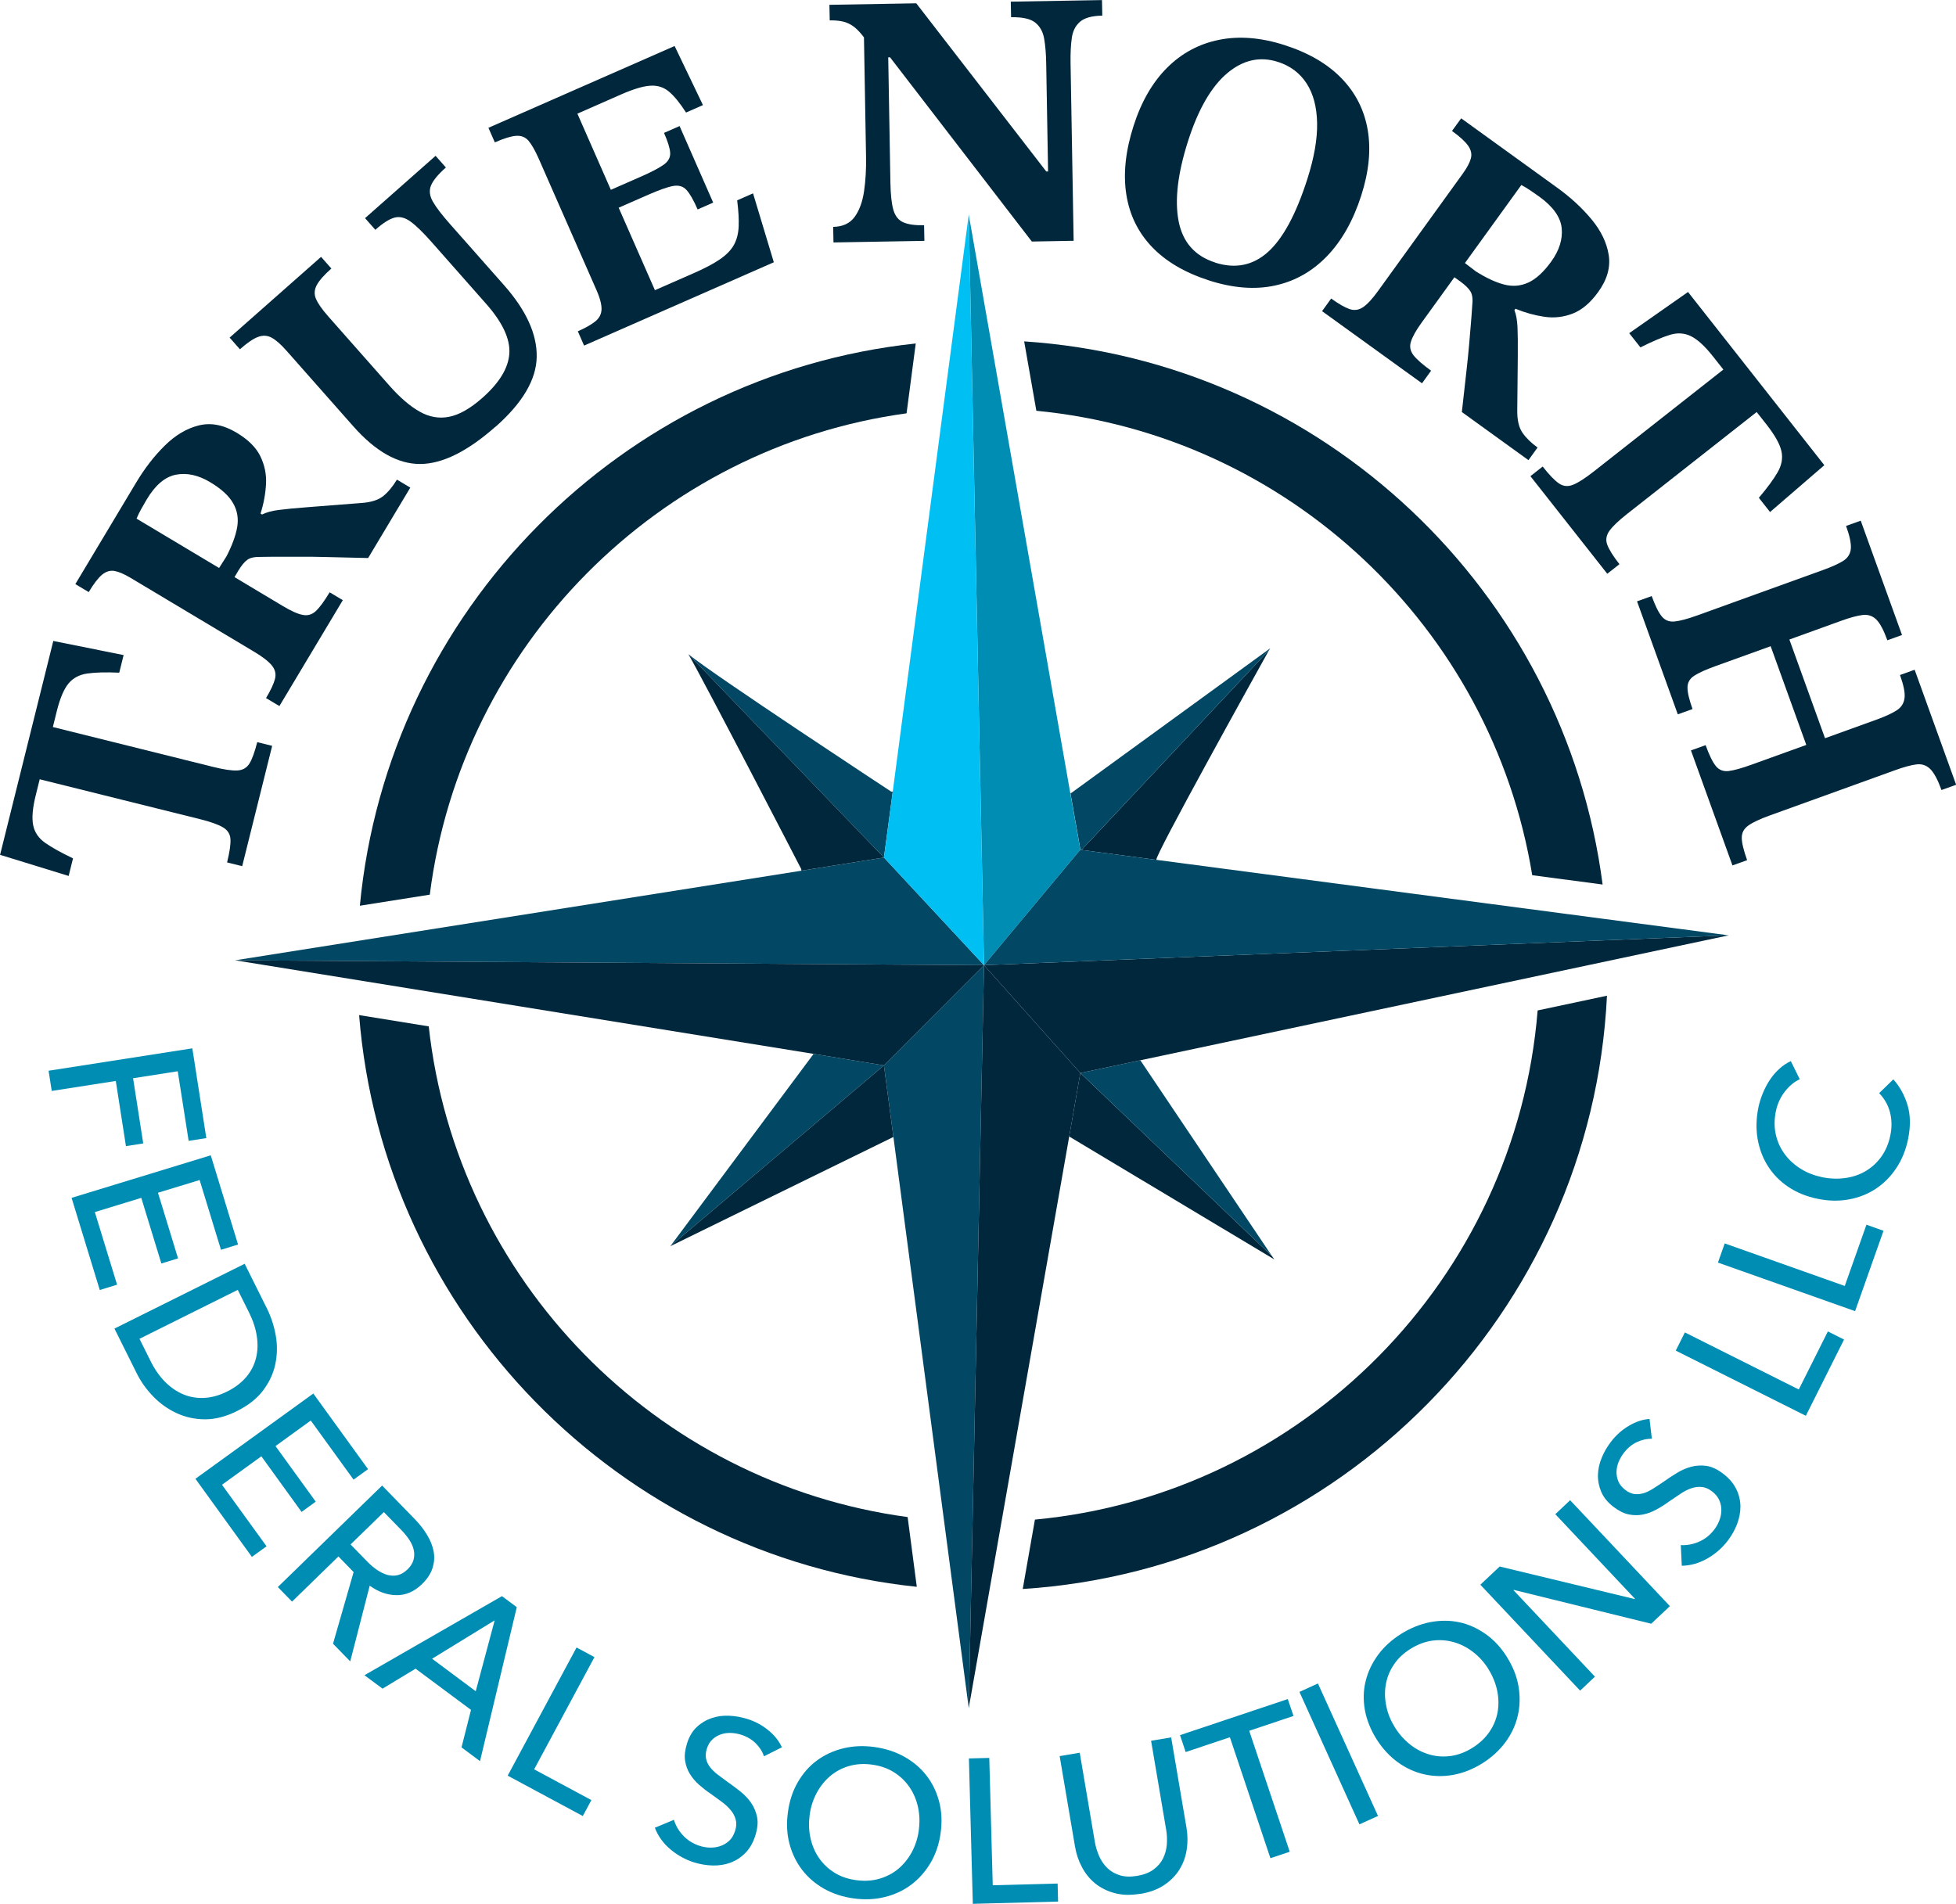<?xml version="1.0" encoding="UTF-8"?>
<svg id="Layer_1" xmlns="http://www.w3.org/2000/svg" version="1.1" viewBox="0 0 260.14 253.26">
  <!-- Generator: Adobe Illustrator 29.0.1, SVG Export Plug-In . SVG Version: 2.1.0 Build 192)  -->
  <defs>
    <style>
      .st0 {
        fill: #00273c;
      }

      .st1 {
        fill: #00bff3;
      }

      .st2 {
        fill: #008db4;
      }

      .st3 {
        fill: #024865;
      }
    </style>
  </defs>
  <path class="st3" d="M118.73,105.32l-1.17,8.75-26.02-27.06c3.13,2.61,26.97,18.28,26.97,18.28l.21.03Z"/>
  <polygon class="st3" points="117.56 141.72 89.15 165.77 108.16 140.25 108.16 140.18 117.56 141.72"/>
  <polygon class="st0" points="169.17 167.09 169.48 167.53 142.2 151.18 143.68 142.73 169.17 167.09"/>
  <path class="st0" d="M168.71,86.55h.03c-1.69,3.04-15.45,27.8-14.93,27.8v.03l-9.98-1.32,24.88-26.51Z"/>
  <polygon class="st3" points="151.66 141.04 169.17 167.09 143.68 142.73 151.66 141.04"/>
  <path class="st3" d="M142.45,105.5l26.48-19.26s-.06.09-.18.3h-.03l-24.88,26.51-.15-.03-1.32-7.5.09-.03Z"/>
  <polygon class="st3" points="117.56 114.07 130.87 128.39 31.27 127.74 106.6 115.82 117.56 114.07"/>
  <polygon class="st3" points="118.82 151.24 117.56 141.72 130.87 128.39 128.84 227.21 118.82 151.24"/>
  <polygon class="st0" points="151.66 141.04 143.68 142.73 130.87 128.39 229.9 124.42 151.66 141.04"/>
  <polygon class="st2" points="142.35 105.53 143.68 113.03 130.87 128.39 128.84 28.55 142.35 105.53"/>
  <polygon class="st3" points="143.83 113.06 153.81 114.38 229.9 124.42 130.87 128.39 143.68 113.03 143.83 113.06"/>
  <polygon class="st0" points="142.2 151.18 128.84 227.21 130.87 128.39 143.68 142.73 142.2 151.18"/>
  <polygon class="st1" points="128.84 28.55 130.87 128.39 117.56 114.07 118.73 105.32 128.84 28.55"/>
  <polygon class="st0" points="130.87 128.39 117.56 141.72 108.16 140.18 31.27 127.74 130.87 128.39"/>
  <polygon class="st0" points="117.56 141.72 118.82 151.24 89.15 165.77 117.56 141.72"/>
  <path class="st0" d="M91.54,87.01l26.02,27.06-10.97,1.75-.03-.22s-12.66-24.51-15.02-28.6Z"/>
  <path class="st0" d="M57.16,119.01c4.2-33.14,30.38-59.51,63.41-64.03l1.22-9.29c-39.11,4.16-70.21,35.55-73.93,74.79l9.29-1.47Z"/>
  <path class="st0" d="M137.82,54.64c33.53,3.23,60.6,28.91,65.96,61.78l9.36,1.24c-5.05-39.01-37.23-69.62-76.93-72.25l1.62,9.23Z"/>
  <path class="st0" d="M120.7,201.8c-33.5-4.52-59.97-31.52-63.68-65.27l-9.26-1.5c3.17,39.87,34.58,71.91,74.17,76.05l-1.22-9.29Z"/>
  <path class="st0" d="M204.5,134.41c-2.89,35.74-31.25,64.39-66.86,67.73l-1.62,9.23c42.03-2.69,75.66-36.73,77.7-78.92l-9.22,1.96Z"/>
  <g>
    <path class="st0" d="M36.2,99.2l-3.99,16.02-2.01-.5c.34-1.37.49-2.4.45-3.09s-.38-1.22-1.02-1.59c-.63-.37-1.65-.73-3.05-1.08l-21.3-5.3-.52,2.1c-.43,1.71-.54,3.05-.35,4,.19.96.72,1.74,1.6,2.36.87.61,2.11,1.3,3.7,2.06l-.58,2.34-9.12-2.81,7.08-28.45,9.35,1.88-.58,2.34c-1.77-.08-3.18-.04-4.24.11-1.06.15-1.9.59-2.51,1.33-.61.74-1.14,1.98-1.57,3.73l-.51,2.06,21.3,5.3c1.4.35,2.47.51,3.2.48.74-.03,1.28-.34,1.65-.93.36-.59.7-1.54,1.03-2.84l2.01.5Z"/>
    <path class="st0" d="M45.59,79.84l-8.43,14.08-1.78-1.06c.63-1.05,1.02-1.89,1.19-2.54s.03-1.24-.4-1.78c-.43-.54-1.2-1.14-2.33-1.82l-16.52-9.88c-.83-.49-1.53-.79-2.1-.89-.58-.1-1.12.07-1.65.5-.52.44-1.11,1.2-1.77,2.31l-1.78-1.06,8.06-13.46c1.15-1.93,2.43-3.58,3.84-4.97s2.91-2.28,4.52-2.68c1.61-.4,3.29-.08,5.05.98,1.51.91,2.56,1.94,3.13,3.11.57,1.17.83,2.4.76,3.7-.07,1.3-.31,2.62-.73,3.94l.21.12c.54-.28,1.27-.48,2.18-.6.92-.12,2.23-.25,3.96-.38,1.72-.13,4.07-.31,7.06-.55,1.29-.09,2.26-.4,2.91-.92.65-.53,1.26-1.26,1.82-2.19l1.78,1.06-5.61,9.37c-2.21-.05-4.04-.1-5.47-.13-1.44-.04-2.63-.05-3.59-.04s-1.83,0-2.61,0c-.79,0-1.63,0-2.54.02-.85-.02-1.47.1-1.85.38-.39.27-.79.77-1.22,1.48l-.49.83,6.4,3.83c1.1.66,1.98,1.06,2.65,1.19.67.14,1.26-.03,1.77-.51s1.12-1.31,1.83-2.49l1.78,1.06ZM29.14,75.55l.98-1.54c.74-1.43,1.21-2.71,1.42-3.86.2-1.15.03-2.22-.53-3.2-.55-.98-1.57-1.92-3.06-2.81-1.57-.94-3.08-1.27-4.53-1-1.45.27-2.76,1.37-3.91,3.3-.26.44-.51.87-.74,1.29-.23.42-.44.84-.61,1.26l10.99,6.57Z"/>
    <path class="st0" d="M65.91,56.75c-3.75,3.31-7.1,4.97-10.06,4.97-2.95,0-5.91-1.67-8.86-5.01l-8.89-10.06c-.74-.84-1.4-1.42-1.97-1.73-.57-.31-1.18-.34-1.82-.1s-1.44.79-2.4,1.64l-1.37-1.55,12.16-10.74,1.37,1.55c-.96.85-1.61,1.58-1.94,2.2-.33.62-.37,1.23-.1,1.85.27.62.81,1.39,1.61,2.3l8.16,9.24c1.38,1.56,2.71,2.71,4,3.44,1.28.73,2.6.96,3.95.69s2.81-1.11,4.4-2.51c2.26-2,3.46-3.96,3.59-5.9.13-1.93-.9-4.14-3.09-6.62l-7.23-8.19c-1.13-1.28-2.06-2.19-2.8-2.73s-1.46-.73-2.15-.54c-.69.18-1.54.72-2.55,1.62l-1.37-1.55,9.38-8.29,1.37,1.55c-1.03.91-1.69,1.71-1.97,2.38s-.2,1.4.24,2.16c.44.77,1.21,1.78,2.32,3.03l7.14,8.08c2.95,3.34,4.4,6.52,4.35,9.54-.05,3.02-1.87,6.11-5.45,9.28Z"/>
    <path class="st0" d="M102.93,34.88l-25.25,11.09-.83-1.9c1-.44,1.76-.87,2.3-1.3s.82-.96.85-1.58-.18-1.49-.66-2.58l-7.69-17.5c-.49-1.11-.95-1.91-1.37-2.4-.42-.48-.97-.69-1.65-.64-.68.05-1.62.34-2.82.87l-.85-1.94,24.76-10.88,3.77,7.86-2.25.99c-.79-1.23-1.53-2.15-2.23-2.75-.7-.6-1.53-.88-2.49-.82-.96.05-2.26.44-3.91,1.16l-5.82,2.56,4.45,10.13,3.92-1.72c1.47-.64,2.51-1.19,3.12-1.63.61-.44.89-.97.85-1.58-.04-.61-.31-1.49-.82-2.64l2.07-.91,4.47,10.18-2.07.91c-.54-1.24-1.03-2.1-1.48-2.59-.44-.49-1.04-.66-1.78-.53s-1.85.53-3.32,1.17l-3.92,1.72,4.82,10.97,5.2-2.28c1.44-.63,2.59-1.24,3.45-1.83.86-.59,1.48-1.23,1.86-1.92.38-.69.59-1.51.63-2.46.04-.94-.03-2.1-.2-3.46l2.11-.93,2.76,9.15Z"/>
    <path class="st0" d="M142.76,32.03l-5.53.1-18.86-24.51-1.73.03-1.48-2.33c-.56-.79-1.08-1.37-1.55-1.73-.47-.36-.97-.6-1.48-.72-.52-.12-1.11-.17-1.78-.16l-.04-2.07,11.55-.2,17.29,22.37h.24s-.25-14.39-.25-14.39c-.02-1.25-.11-2.34-.27-3.27s-.56-1.64-1.19-2.15c-.63-.5-1.71-.74-3.21-.71l-.04-2.07,12.13-.21.04,2.07c-1.38.02-2.37.3-2.97.82-.6.53-.97,1.25-1.09,2.19-.13.93-.18,2.03-.16,3.28l.41,23.68ZM122.93,32.04l-12.08.21-.04-2.07c1.28-.02,2.24-.47,2.87-1.35.63-.88,1.04-2.02,1.24-3.42.2-1.4.29-2.9.26-4.51l-.29-16.7,3.18-.05.35,20.16c.03,1.61.16,2.81.4,3.63.24.81.68,1.36,1.33,1.64.65.28,1.56.41,2.75.38l.04,2.07Z"/>
    <path class="st0" d="M160.79,37.3c-3.21-1.03-5.74-2.52-7.59-4.46-1.85-1.94-2.99-4.28-3.41-7.01-.42-2.73-.1-5.76.97-9.09,1.03-3.21,2.51-5.78,4.45-7.72,1.94-1.94,4.24-3.18,6.91-3.72,2.67-.54,5.58-.31,8.72.7,3.21,1.03,5.74,2.51,7.6,4.44,1.86,1.93,3.01,4.21,3.46,6.85.45,2.64.16,5.55-.86,8.72-1.07,3.33-2.58,6.01-4.54,8.05s-4.26,3.34-6.92,3.92c-2.66.58-5.6.35-8.81-.68ZM161.6,34.93c2.66.85,4.99.4,6.99-1.37,2-1.77,3.76-5,5.27-9.71.91-2.84,1.35-5.33,1.31-7.47-.04-2.14-.5-3.89-1.39-5.27-.89-1.38-2.16-2.34-3.8-2.87-2.42-.78-4.67-.27-6.78,1.51-2.1,1.78-3.84,4.78-5.19,9-1.38,4.31-1.8,7.86-1.26,10.67.55,2.81,2.17,4.64,4.86,5.5Z"/>
    <path class="st0" d="M189.14,51l-13.31-9.61,1.21-1.68c.99.71,1.8,1.18,2.43,1.4s1.23.14,1.8-.24c.57-.38,1.24-1.1,2.01-2.17l11.27-15.61c.56-.78.92-1.45,1.07-2.02.15-.56.03-1.12-.36-1.68s-1.1-1.21-2.15-1.97l1.22-1.68,12.72,9.19c1.82,1.31,3.36,2.73,4.62,4.25,1.26,1.52,2.02,3.1,2.28,4.73.26,1.64-.2,3.29-1.41,4.95-1.03,1.43-2.16,2.38-3.37,2.85-1.21.47-2.46.62-3.76.43s-2.58-.54-3.86-1.07l-.14.19c.23.56.36,1.3.41,2.23.04.92.06,2.25.04,3.98s-.04,4.09-.07,7.08c-.02,1.29.2,2.28.67,2.98.47.69,1.14,1.36,2.03,2l-1.21,1.68-8.86-6.4c.25-2.2.45-4.01.61-5.44.16-1.43.28-2.62.36-3.57s.15-1.82.22-2.6c.07-.78.13-1.63.19-2.53.1-.84.02-1.47-.22-1.88-.24-.41-.7-.86-1.37-1.35l-.78-.56-4.37,6.05c-.75,1.04-1.22,1.89-1.42,2.54s-.07,1.25.36,1.8,1.21,1.23,2.33,2.04l-1.21,1.68ZM194.83,34.99l1.45,1.11c1.36.86,2.6,1.44,3.73,1.74s2.21.22,3.24-.25,2.05-1.4,3.06-2.8c1.07-1.48,1.53-2.96,1.39-4.43-.15-1.47-1.13-2.86-2.95-4.18-.42-.3-.82-.58-1.22-.85s-.8-.51-1.2-.72l-7.5,10.38Z"/>
    <path class="st0" d="M213.75,76.31l-10.21-12.97,1.63-1.28c.87,1.11,1.59,1.86,2.17,2.25.57.39,1.2.45,1.88.17.68-.27,1.59-.86,2.73-1.75l17.25-13.57-1.34-1.7c-1.09-1.39-2.08-2.3-2.95-2.73-.87-.44-1.82-.5-2.84-.18-1.02.31-2.32.87-3.9,1.66l-1.49-1.89,7.82-5.48,18.13,23.04-7.22,6.23-1.49-1.89c1.14-1.35,1.98-2.49,2.51-3.42.53-.93.7-1.86.49-2.8s-.87-2.11-1.98-3.53l-1.31-1.66-17.25,13.57c-1.13.89-1.91,1.64-2.34,2.24-.42.6-.52,1.22-.27,1.87s.78,1.5,1.61,2.56l-1.63,1.28Z"/>
    <path class="st0" d="M223.14,95.02l-5.42-15.03,1.95-.7c.47,1.3.92,2.2,1.34,2.71.42.51.99.74,1.7.67.71-.07,1.73-.34,3.06-.82l16.61-6c1.18-.42,2.08-.83,2.71-1.21s.98-.92,1.06-1.61c.07-.69-.14-1.72-.63-3.07l1.95-.7,5.49,15.21-1.95.7c-.49-1.36-.98-2.28-1.48-2.77-.5-.49-1.11-.68-1.83-.59-.72.09-1.68.35-2.89.79l-6.83,2.47,4.74,13.13,6.84-2.47c1.21-.44,2.11-.86,2.72-1.26s.94-.95,1.02-1.65c.08-.69-.13-1.7-.61-3.03l1.95-.7,5.52,15.3-1.95.7c-.49-1.36-.99-2.29-1.49-2.79-.51-.5-1.12-.71-1.84-.62-.72.09-1.68.35-2.89.79l-16.61,6c-1.3.47-2.25.91-2.84,1.33-.6.42-.9.97-.89,1.65,0,.68.25,1.67.71,2.97l-1.95.7-5.52-15.3,1.95-.7c.48,1.33.93,2.25,1.36,2.78s1,.75,1.72.66c.72-.09,1.72-.37,3.02-.84l7.29-2.63-4.74-13.13-7.29,2.63c-1.33.48-2.29.91-2.88,1.3-.59.38-.89.91-.89,1.57,0,.67.23,1.62.67,2.86l-1.95.7Z"/>
  </g>
  <g>
    <path class="st2" d="M6.88,145.11l-.42-2.68,19.12-2.98,1.86,11.94-2.35.37-1.45-9.26-5.94.93,1.35,8.67-2.3.36-1.35-8.67-8.53,1.33Z"/>
    <path class="st2" d="M12.61,161.22l2.96,9.67-2.3.71-3.75-12.26,18.51-5.66,3.63,11.87-2.27.7-2.84-9.28-5.54,1.69,2.67,8.73-2.22.68-2.67-8.73-6.17,1.89Z"/>
    <path class="st2" d="M32.54,168.11l2.96,5.94c.55,1.11.94,2.3,1.17,3.57.23,1.27.21,2.53-.04,3.78-.25,1.24-.79,2.42-1.61,3.52-.82,1.1-1.99,2.03-3.52,2.79-1.48.74-2.91,1.1-4.27,1.09s-2.62-.3-3.78-.84c-1.16-.55-2.19-1.28-3.09-2.22-.9-.93-1.63-1.96-2.18-3.07l-2.96-5.94,17.32-8.62ZM18.55,178.09l1.51,3.03c.52,1.04,1.15,1.94,1.88,2.68s1.54,1.3,2.42,1.67c.87.37,1.81.53,2.8.48,1-.05,2.01-.33,3.03-.84,1.08-.53,1.93-1.19,2.57-1.95s1.07-1.61,1.29-2.52c.23-.92.26-1.89.1-2.92s-.5-2.07-1.02-3.11l-1.51-3.03-13.09,6.52Z"/>
    <path class="st2" d="M29.52,197.5l5.93,8.19-1.95,1.41-7.51-10.39,15.68-11.34,7.28,10.06-1.93,1.39-5.69-7.86-4.69,3.4,5.35,7.39-1.88,1.37-5.35-7.4-5.23,3.78Z"/>
    <path class="st2" d="M38.84,213.05l-1.89-1.94,13.87-13.5,4.33,4.45c.65.66,1.2,1.37,1.64,2.1.45.74.74,1.47.88,2.21.14.74.09,1.48-.15,2.22-.23.74-.7,1.45-1.41,2.14-1.02.99-2.15,1.48-3.38,1.46-1.24-.01-2.42-.44-3.56-1.26l-2.59,10.07-2.29-2.35,2.74-9.53-2.02-2.08-6.17,6.01ZM46.63,205.45l2.17,2.23c.44.46.9.85,1.36,1.16s.92.53,1.38.66c.46.12.92.13,1.36.03.44-.11.88-.36,1.3-.77s.68-.83.8-1.28.12-.89.02-1.33c-.1-.45-.3-.89-.6-1.34-.3-.45-.65-.88-1.06-1.3l-2.31-2.37-4.43,4.31Z"/>
    <path class="st2" d="M50.88,224.63l-2.41-1.79,18.29-10.52,1.97,1.47-4.89,20.48-2.46-1.83,1.26-4.99-7.37-5.48-4.4,2.66ZM57.46,220.64l5.81,4.33,2.52-9.43-8.33,5.11Z"/>
    <path class="st2" d="M71.04,235.36l7.61,4.09-1.14,2.12-9.99-5.37,9.16-17.05,2.38,1.28-8.02,14.93Z"/>
    <path class="st2" d="M101.6,233.61c-.2-.62-.57-1.19-1.09-1.71s-1.18-.9-1.96-1.15c-.42-.13-.85-.21-1.32-.23-.46-.02-.91.04-1.33.18-.43.14-.81.37-1.14.67s-.59.72-.75,1.24c-.16.51-.19.96-.1,1.36.09.4.27.77.53,1.11.27.34.6.67,1.01.98s.85.64,1.31.97c.56.39,1.13.81,1.69,1.26s1.05.95,1.44,1.52c.39.57.66,1.2.8,1.9.14.71.06,1.52-.23,2.44-.3.96-.74,1.73-1.32,2.32-.58.59-1.24,1.02-1.97,1.3-.74.27-1.53.4-2.37.38-.85-.02-1.67-.16-2.49-.41-1.16-.37-2.22-.95-3.16-1.75-.94-.79-1.63-1.75-2.06-2.86l2.54-1.06c.23.78.65,1.49,1.25,2.12.6.63,1.33,1.08,2.18,1.35.43.14.89.22,1.36.23s.93-.05,1.37-.2.83-.38,1.18-.7c.35-.32.61-.76.79-1.31s.21-1.06.09-1.5c-.12-.45-.33-.87-.65-1.25-.32-.39-.71-.76-1.18-1.11-.47-.35-.97-.71-1.5-1.09-.54-.36-1.05-.76-1.54-1.19-.49-.43-.9-.92-1.23-1.45s-.54-1.13-.64-1.79c-.1-.66,0-1.42.26-2.27.29-.92.73-1.65,1.31-2.19.58-.54,1.24-.93,1.98-1.18.74-.25,1.52-.35,2.33-.31.82.04,1.61.18,2.38.42,1.08.34,2.02.85,2.84,1.53s1.41,1.43,1.78,2.25l-2.38,1.19Z"/>
    <path class="st2" d="M125.1,243.81c-.2,1.48-.64,2.8-1.33,3.97-.68,1.16-1.54,2.13-2.56,2.91-1.02.77-2.19,1.32-3.51,1.65-1.31.33-2.7.39-4.16.19-1.46-.2-2.78-.63-3.95-1.29-1.17-.67-2.15-1.51-2.92-2.52-.78-1.02-1.34-2.18-1.68-3.48-.34-1.3-.41-2.7-.2-4.18.2-1.5.64-2.83,1.32-4s1.52-2.13,2.54-2.88c1.02-.75,2.18-1.29,3.49-1.61s2.69-.38,4.15-.18c1.46.2,2.78.63,3.96,1.28,1.18.66,2.16,1.49,2.94,2.48.78,1,1.35,2.15,1.7,3.46.35,1.31.42,2.71.21,4.21ZM122.2,243.41c.14-1.05.1-2.06-.11-3.03s-.59-1.86-1.13-2.65-1.22-1.45-2.06-1.98c-.84-.53-1.82-.87-2.94-1.02-1.1-.15-2.13-.08-3.08.2-.95.28-1.78.74-2.5,1.35-.72.62-1.31,1.37-1.78,2.25-.47.88-.78,1.85-.92,2.9-.14,1.07-.11,2.09.11,3.07.22.99.59,1.87,1.13,2.65.54.78,1.22,1.43,2.05,1.95.83.52,1.8.85,2.9,1s2.13.09,3.09-.19,1.8-.72,2.53-1.33c.72-.61,1.32-1.36,1.8-2.25.47-.89.78-1.87.92-2.94Z"/>
    <path class="st2" d="M132.02,250.78l8.64-.23.06,2.4-11.34.3-.52-19.34,2.71-.07.46,16.94Z"/>
    <path class="st2" d="M151.66,251.91c-1.26.21-2.39.19-3.4-.08s-1.87-.7-2.6-1.29-1.32-1.33-1.77-2.18-.76-1.77-.92-2.74l-2.04-12.02,2.67-.45,2.01,11.86c.11.64.3,1.27.57,1.89.27.61.63,1.13,1.08,1.58.45.44,1.01.76,1.66.97.65.2,1.43.23,2.33.08.88-.15,1.6-.43,2.16-.84.56-.41.98-.9,1.26-1.46.28-.56.45-1.18.51-1.84.05-.67.03-1.32-.08-1.97l-2.01-11.86,2.67-.45,2.04,12.02c.16.97.18,1.93.03,2.89-.14.96-.46,1.84-.95,2.64-.49.8-1.17,1.49-2.03,2.08-.86.58-1.93.98-3.18,1.19Z"/>
    <path class="st2" d="M171.53,246.32l-2.57.86-5.39-16.09-5.88,1.97-.75-2.25,14.33-4.8.76,2.25-5.89,1.97,5.39,16.09Z"/>
    <path class="st2" d="M183.27,241.56l-2.47,1.12-7.98-17.62,2.46-1.12,7.99,17.62Z"/>
    <path class="st2" d="M200.43,220.45c.79,1.26,1.31,2.56,1.53,3.9.22,1.33.19,2.62-.1,3.87-.29,1.25-.83,2.42-1.63,3.51s-1.82,2.03-3.07,2.82c-1.25.78-2.54,1.3-3.86,1.54-1.32.24-2.61.22-3.86-.06s-2.42-.81-3.52-1.6c-1.09-.79-2.04-1.81-2.84-3.07-.8-1.28-1.32-2.58-1.56-3.91-.23-1.33-.2-2.61.11-3.84.3-1.23.85-2.39,1.64-3.47s1.82-2.01,3.07-2.8c1.25-.78,2.54-1.3,3.87-1.56,1.33-.25,2.61-.25,3.85.01,1.24.26,2.41.79,3.52,1.57s2.06,1.81,2.86,3.09ZM197.95,222.01c-.56-.89-1.24-1.65-2.04-2.26-.79-.61-1.65-1.05-2.57-1.31-.92-.26-1.87-.33-2.85-.2-.98.14-1.95.5-2.91,1.1-.94.59-1.69,1.3-2.23,2.13-.55.83-.89,1.71-1.05,2.65s-.13,1.89.08,2.87c.2.98.59,1.91,1.15,2.81.57.91,1.26,1.67,2.05,2.29s1.65,1.05,2.57,1.31c.91.26,1.86.31,2.82.18.97-.14,1.93-.5,2.87-1.09.94-.59,1.69-1.3,2.25-2.12.56-.82.92-1.7,1.09-2.64.16-.93.14-1.89-.07-2.88-.21-.98-.6-1.93-1.17-2.84Z"/>
    <path class="st2" d="M217.41,212.72l.04-.04-10.6-11.26,1.97-1.86,13.27,14.09-2.49,2.34-18.27-4.5-.04.04,10.83,11.5-1.97,1.86-13.27-14.09,2.57-2.42,17.97,4.33Z"/>
    <path class="st2" d="M219.68,191.39c-.65-.02-1.31.13-1.98.44-.67.31-1.25.8-1.75,1.45-.26.35-.49.73-.67,1.16-.18.42-.27.86-.29,1.31-.01.45.07.88.24,1.3.17.42.48.79.91,1.13.42.32.83.51,1.24.56.41.05.82,0,1.23-.12s.83-.34,1.26-.61.89-.58,1.37-.9c.56-.4,1.14-.79,1.76-1.16.61-.38,1.25-.66,1.92-.84.66-.18,1.35-.21,2.06-.11.71.11,1.45.46,2.21,1.05.79.61,1.37,1.29,1.73,2.04.36.74.54,1.51.55,2.3,0,.79-.15,1.57-.45,2.36-.31.79-.72,1.52-1.24,2.2-.74.97-1.65,1.76-2.72,2.37s-2.2.94-3.39.96l-.13-2.75c.81.05,1.62-.1,2.42-.45.8-.35,1.47-.88,2.01-1.59.28-.36.51-.76.68-1.2.18-.44.27-.89.28-1.35.01-.46-.07-.92-.26-1.35-.18-.44-.5-.83-.96-1.19-.46-.36-.93-.56-1.39-.6-.46-.04-.93.01-1.4.18-.47.16-.95.41-1.44.74-.49.32-1,.67-1.54,1.04-.52.38-1.07.73-1.65,1.04-.57.32-1.17.54-1.78.66-.61.13-1.25.12-1.9-.01s-1.34-.48-2.04-1.02c-.77-.59-1.3-1.25-1.61-1.98-.31-.73-.46-1.49-.44-2.26s.19-1.54.51-2.3c.31-.75.72-1.45,1.21-2.09.69-.9,1.49-1.61,2.41-2.15.92-.54,1.83-.84,2.73-.9l.31,2.65Z"/>
    <path class="st2" d="M239.23,184.83l3.87-7.72,2.15,1.08-5.08,10.14-17.3-8.67,1.21-2.42,15.15,7.59Z"/>
    <path class="st2" d="M245.35,171.05l2.88-8.14,2.27.81-3.78,10.69-18.24-6.46.9-2.55,15.97,5.66Z"/>
    <path class="st2" d="M251.8,143.57c.86.96,1.49,2.1,1.89,3.42s.42,2.83.08,4.51c-.29,1.45-.81,2.73-1.55,3.85-.74,1.13-1.64,2.04-2.7,2.75-1.06.71-2.25,1.19-3.58,1.44s-2.72.23-4.18-.07c-1.48-.3-2.79-.83-3.91-1.58-1.12-.75-2.02-1.67-2.71-2.75s-1.14-2.28-1.38-3.61c-.23-1.33-.2-2.72.09-4.17.13-.64.33-1.28.59-1.92.26-.64.57-1.23.94-1.79.37-.56.79-1.05,1.26-1.47.46-.43.98-.77,1.53-1.03l1.19,2.41c-.74.34-1.4.89-1.99,1.65-.59.77-.99,1.64-1.19,2.62-.22,1.11-.22,2.14,0,3.11s.62,1.83,1.19,2.6c.57.77,1.28,1.41,2.13,1.94.85.53,1.8.89,2.83,1.11,1.07.22,2.1.25,3.1.11s1.9-.45,2.71-.93,1.5-1.12,2.08-1.92c.57-.81.97-1.75,1.19-2.84.22-1.07.2-2.09-.05-3.05s-.73-1.81-1.44-2.55l1.88-1.83Z"/>
  </g>
</svg>